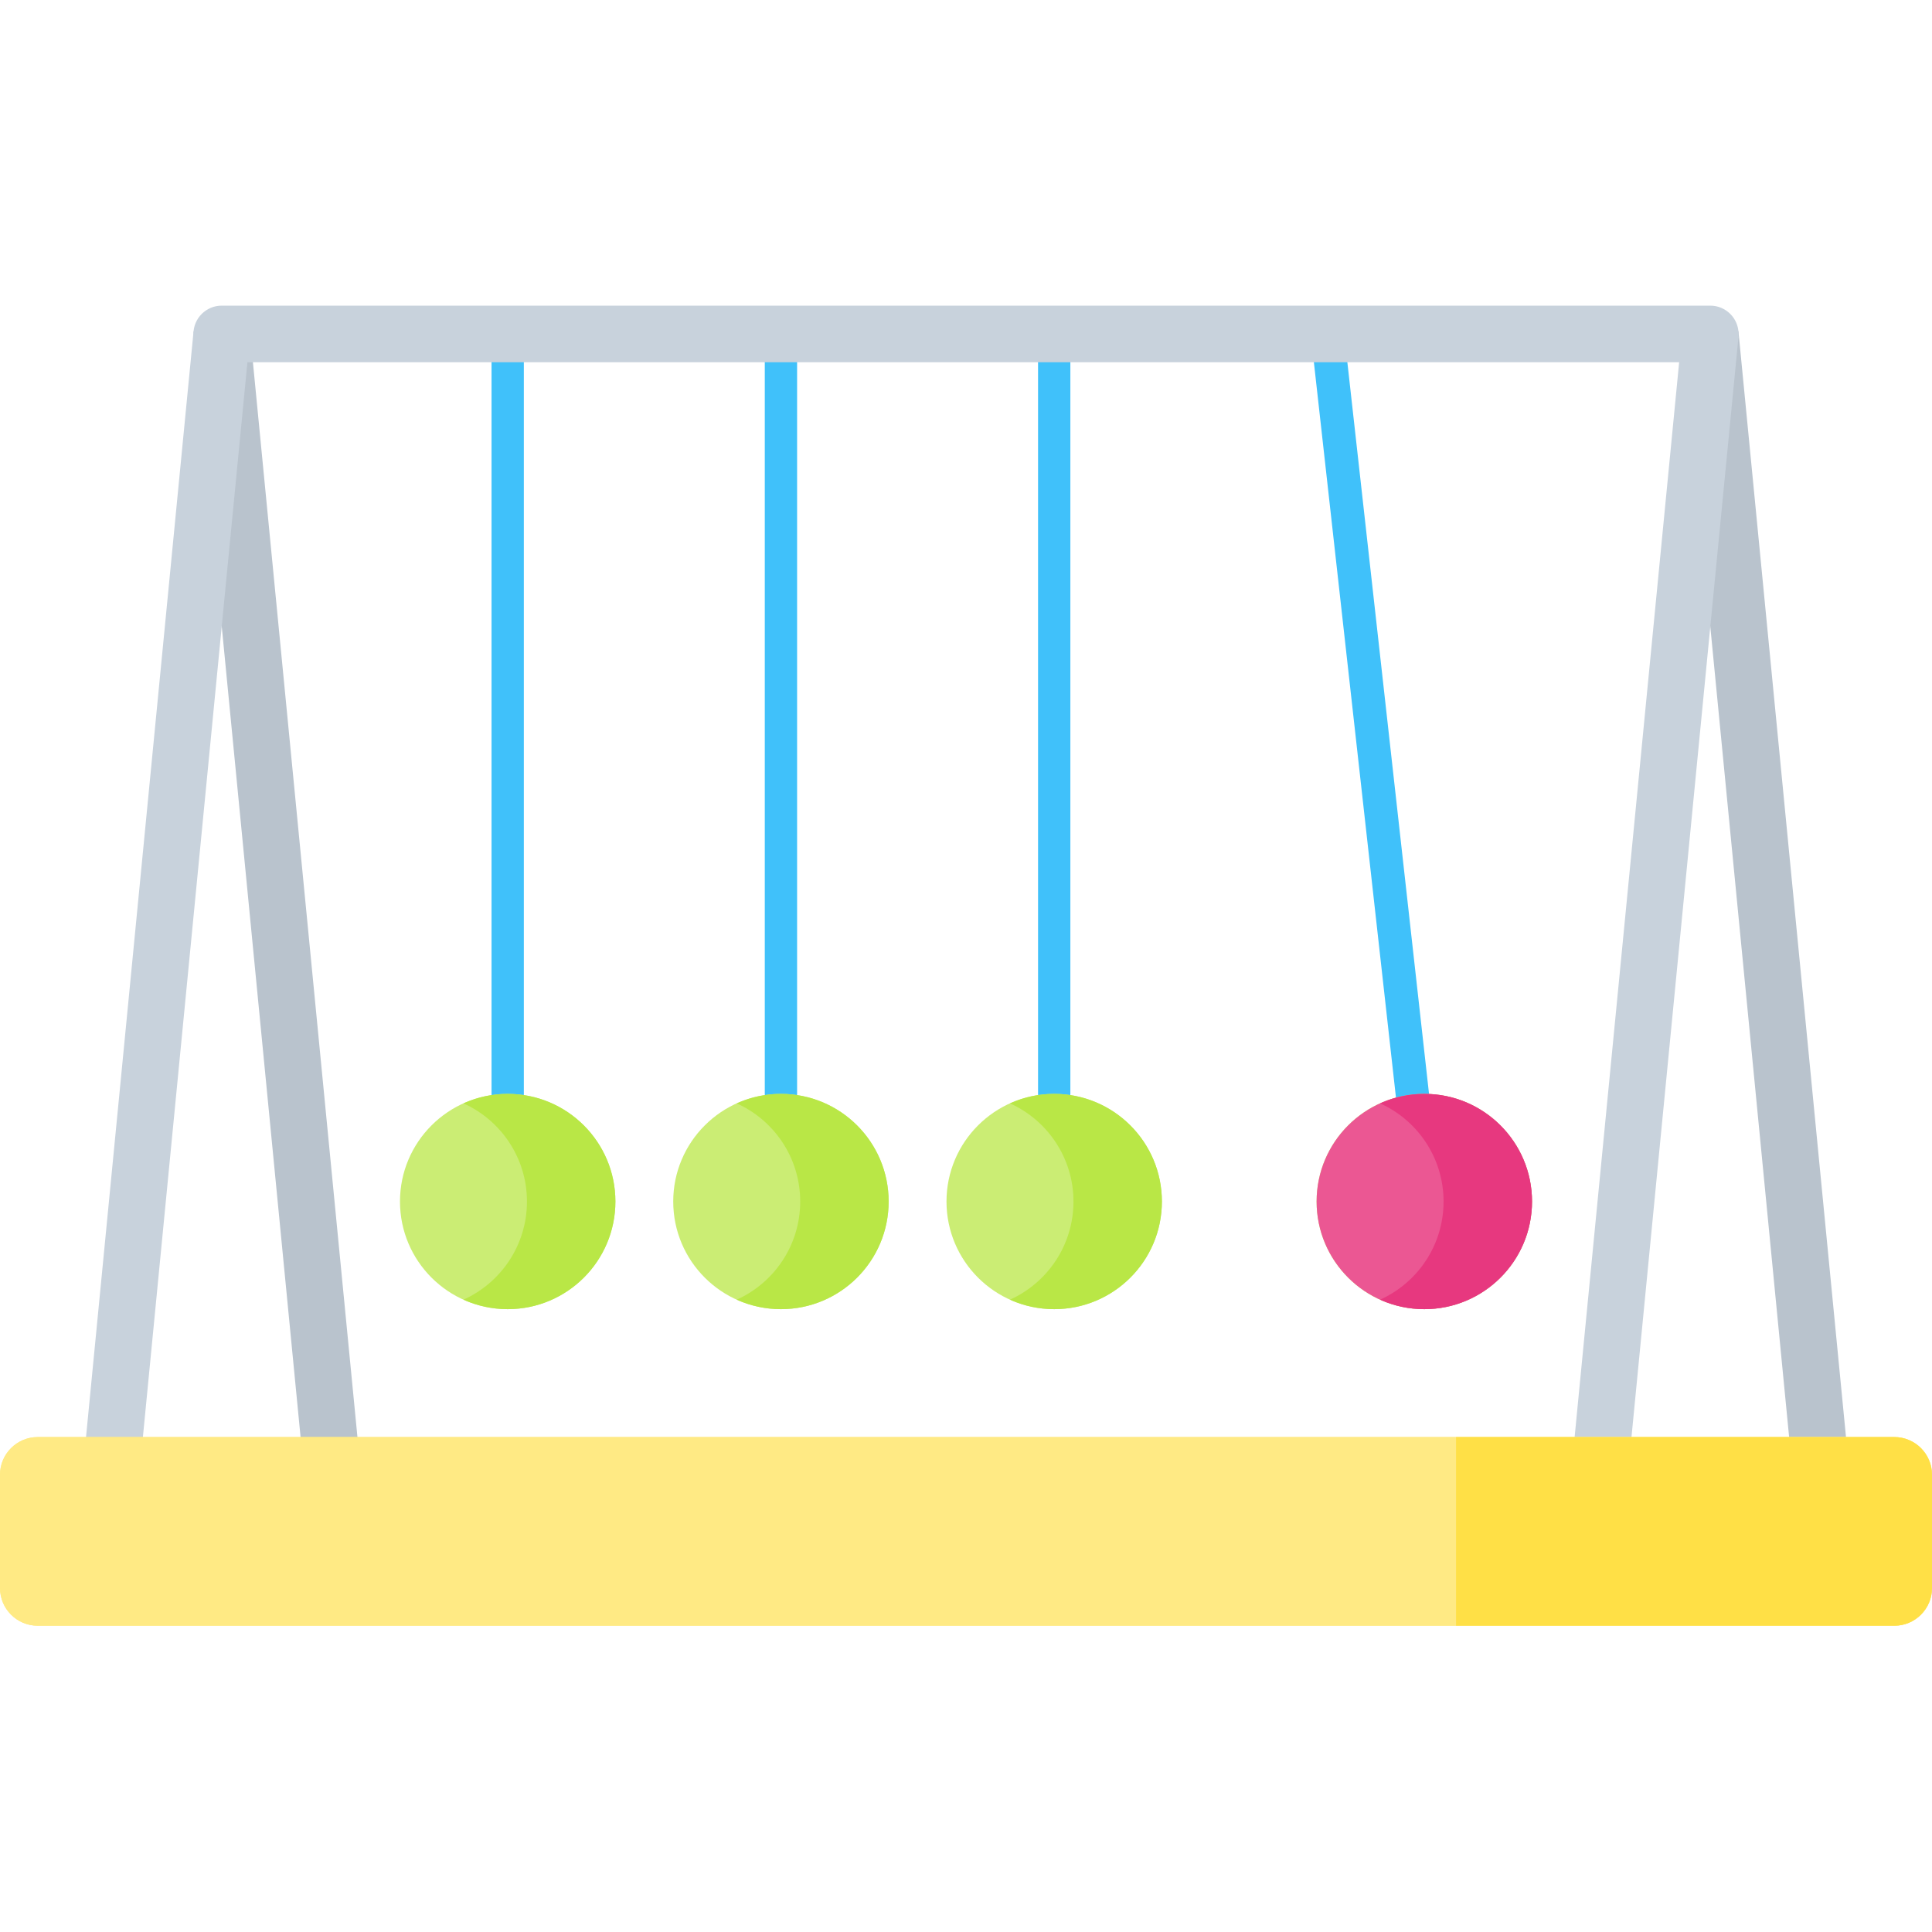 <svg height="512pt" viewBox="0 -81 512 512" width="512pt" xmlns="http://www.w3.org/2000/svg"><path d="m374.285 213.469c-2.215 0-4.121-1.664-4.375-3.918l-22.5-201.562c-.27-2.418 1.473-4.598 3.891-4.867 2.434-.266 4.598 1.473 4.871 3.891l22.5 201.562c.27 2.418-1.473 4.598-3.891 4.867-.164.02-.332.027-.496.027zm0 0" fill="#40c1fa"/><path d="m406 237.414c0-15.754-12.777-28.527-28.543-28.527-15.762 0-28.543 12.773-28.543 28.527 0 15.758 12.781 28.527 28.543 28.527 15.766 0 28.543-12.77 28.543-28.527zm0 0" fill="#cbed74"/><path d="m406 237.414c0-15.754-12.777-28.527-28.543-28.527-15.762 0-28.543 12.773-28.543 28.527 0 15.758 12.781 28.527 28.543 28.527 15.766 0 28.543-12.77 28.543-28.527zm0 0" fill="#eb5793"/><path d="m377.457 208.887c-4.176 0-8.141.906-11.719 2.516 9.918 4.473 16.824 14.434 16.824 26.012 0 11.582-6.906 21.539-16.824 26.012 3.578 1.613 7.543 2.516 11.719 2.516 15.766 0 28.543-12.77 28.543-28.527 0-15.754-12.777-28.527-28.543-28.527zm0 0" fill="#e7387f"/><path d="m279.375 213.168c-2.367 0-4.281-1.918-4.281-4.281v-201.387c0-2.363 1.918-4.281 4.281-4.281s4.281 1.918 4.281 4.281v201.387c0 2.363-1.918 4.281-4.281 4.281zm0 0" fill="#40c1fa"/><path d="m307.914 237.414c0-15.754-12.777-28.527-28.539-28.527-15.766 0-28.543 12.773-28.543 28.527 0 15.758 12.777 28.527 28.543 28.527 15.762 0 28.539-12.77 28.539-28.527zm0 0" fill="#cbed74"/><path d="m279.375 208.887c-4.18 0-8.145.906-11.719 2.516 9.914 4.473 16.824 14.434 16.824 26.012 0 11.582-6.91 21.539-16.824 26.012 3.574 1.613 7.539 2.516 11.719 2.516 15.762 0 28.539-12.77 28.539-28.527 0-15.754-12.777-28.527-28.539-28.527zm0 0" fill="#b9e746"/><path d="m134.543 213.168c-2.367 0-4.281-1.918-4.281-4.281v-201.387c0-2.363 1.918-4.281 4.281-4.281s4.281 1.918 4.281 4.281v201.387c0 2.363-1.918 4.281-4.281 4.281zm0 0" fill="#40c1fa"/><path d="m163.086 237.414c0-15.754-12.781-28.527-28.543-28.527-15.766 0-28.543 12.773-28.543 28.527 0 15.758 12.777 28.527 28.543 28.527 15.762 0 28.543-12.77 28.543-28.527zm0 0" fill="#cbed74"/><path d="m134.543 208.887c-4.18 0-8.145.906-11.719 2.516 9.914 4.473 16.824 14.434 16.824 26.012 0 11.582-6.91 21.539-16.824 26.012 3.574 1.613 7.539 2.516 11.719 2.516 15.762 0 28.543-12.77 28.543-28.527 0-15.754-12.781-28.527-28.543-28.527zm0 0" fill="#b9e746"/><path d="m206.957 213.168c-2.363 0-4.281-1.918-4.281-4.281v-201.387c0-2.363 1.918-4.281 4.281-4.281s4.281 1.918 4.281 4.281v201.387c0 2.363-1.914 4.281-4.281 4.281zm0 0" fill="#40c1fa"/><path d="m235.5 237.414c0-15.754-12.777-28.527-28.543-28.527-15.762 0-28.543 12.773-28.543 28.527 0 15.758 12.781 28.527 28.543 28.527 15.766 0 28.543-12.77 28.543-28.527zm0 0" fill="#cbed74"/><path d="m206.957 208.887c-4.176 0-8.141.906-11.719 2.516 9.918 4.473 16.824 14.434 16.824 26.012 0 11.582-6.906 21.539-16.824 26.012 3.578 1.613 7.543 2.516 11.719 2.516 15.766 0 28.543-12.77 28.543-28.527 0-15.754-12.777-28.527-28.543-28.527zm0 0" fill="#b9e746"/><path d="m445.773 8.211 14.93-1.449 29.082 298.996-14.93 1.453zm0 0" fill="#b9c3cd"/><path d="m416.711 305.785 29.078-299 14.93 1.449-29.078 299zm0 0" fill="#c8d2dc"/><path d="m51.297 8.223 14.93-1.453 29.078 299-14.93 1.453zm0 0" fill="#b9c3cd"/><path d="m22.219 305.781 29.078-299 14.93 1.453-29.078 298.996zm0 0" fill="#c8d2dc"/><path d="m453.238 15h-394.477c-4.145 0-7.5-3.355-7.5-7.5s3.355-7.5 7.5-7.5h394.477c4.145 0 7.5 3.355 7.5 7.5s-3.355 7.5-7.5 7.5zm0 0" fill="#c8d2dc"/><path d="m502 349.836h-492c-5.523 0-10-4.48-10-10v-30c0-5.523 4.477-10 10-10h492c5.523 0 10 4.477 10 10v30c0 5.52-4.477 10-10 10zm0 0" fill="#ffea84"/><path d="m502 349.836h-492c-5.523 0-10-4.48-10-10v-30c0-5.523 4.477-10 10-10h492c5.523 0 10 4.477 10 10v30c0 5.52-4.477 10-10 10zm0 0" fill="#ffea84"/><path d="m502 299.836h-116.129v50h116.129c5.523 0 10-4.48 10-10v-30c0-5.523-4.477-10-10-10zm0 0" fill="#ffe046"/></svg>